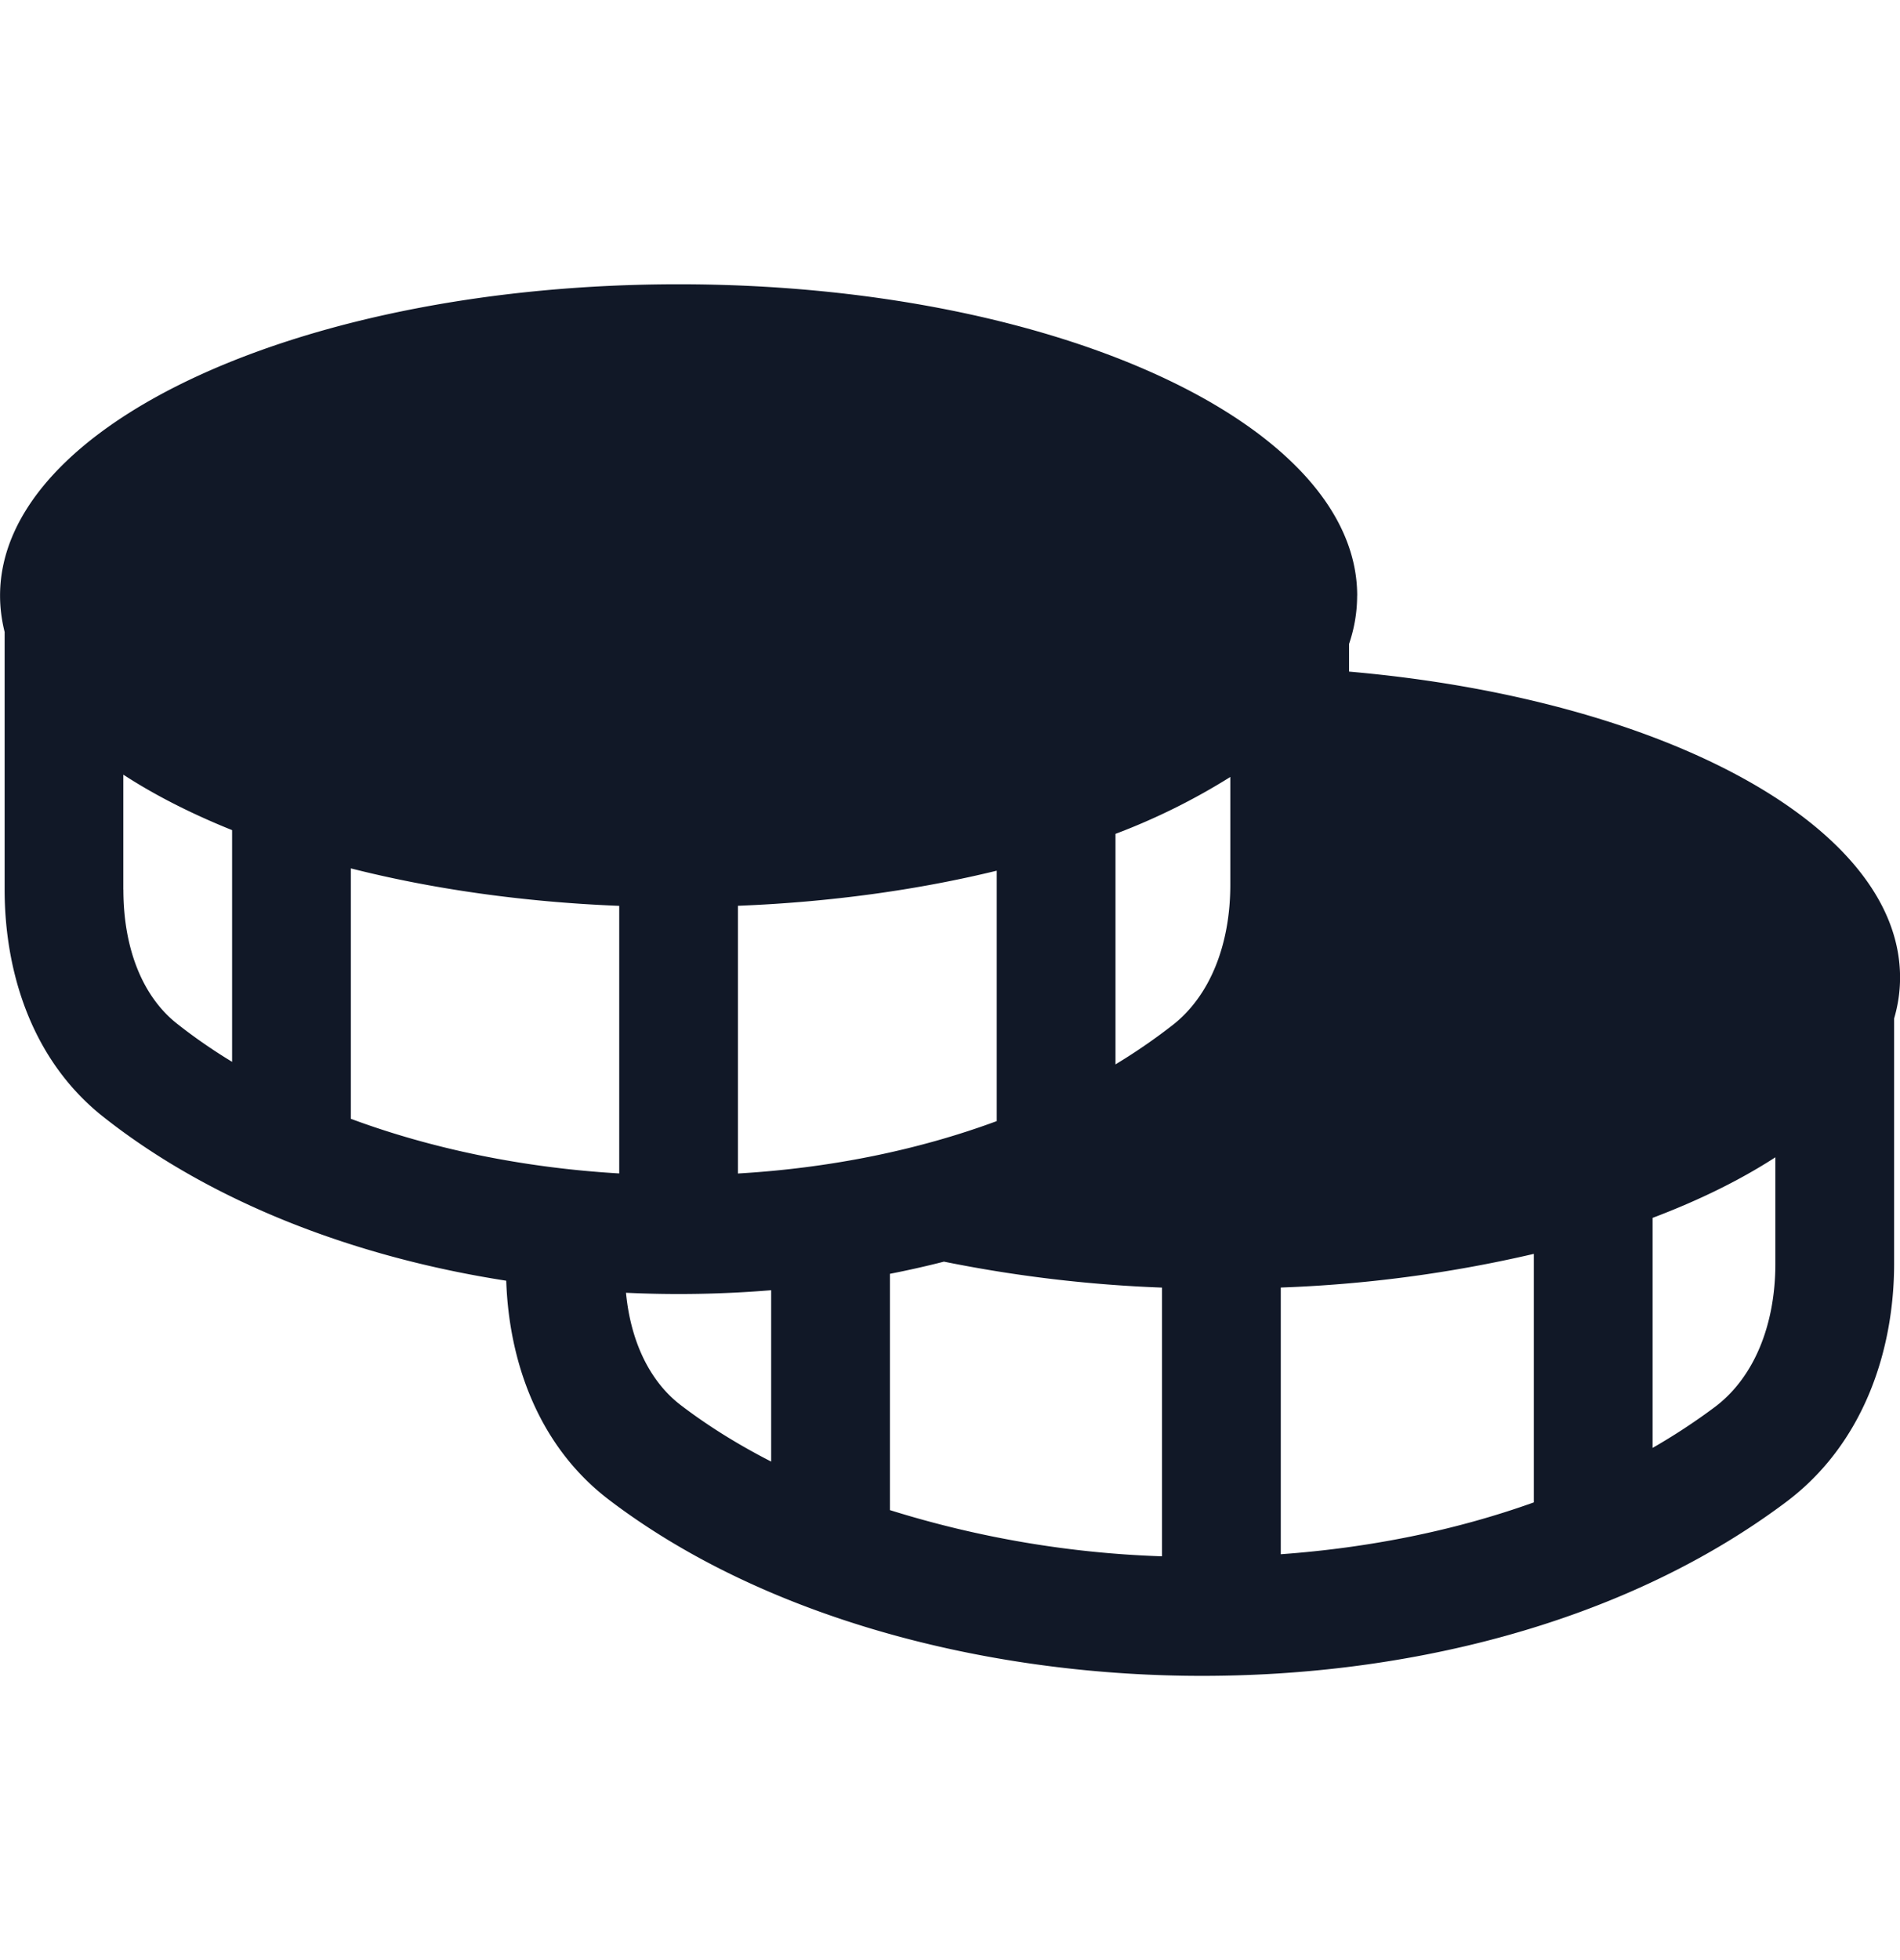 <svg xmlns="http://www.w3.org/2000/svg" width="32" height="33" fill="none" viewBox="0 0 32 33"><path fill="#111827" fill-rule="evenodd" d="M18.787 14.039a10.88 10.88 0 0 0 1.934-.958v1.814c0 1.01-.342 1.874-.976 2.367a9.905 9.905 0 0 1-.958.658v-3.881Zm-2 .62c-1.32.322-2.794.529-4.359.591v4.507c1.52-.089 3.006-.382 4.359-.882V14.66Zm6.07-4.631c0 .276-.046.548-.136.813v.466c5.284.46 9.28 2.591 9.28 5.15 0 .234-.034.465-.1.69v4.127c0 1.443-.501 3.026-1.821 4.015-2.762 2.07-6.501 2.971-10.1 2.924-3.593-.048-7.207-1.046-9.724-2.963-1.213-.924-1.686-2.364-1.73-3.688-2.556-.397-4.97-1.322-6.79-2.762C.509 17.828.078 16.32.078 14.978V10.64c-.05-.2-.077-.405-.077-.612 0-2.895 5.117-5.242 11.429-5.242s11.428 2.347 11.428 5.242ZM10.543 21.765c.078.816.397 1.491.925 1.894.458.349.968.666 1.52.948v-2.885a18.983 18.983 0 0 1-2.445.043Zm4.445-.319v3.978a17.26 17.26 0 0 0 4.583.778V21.678a22.8 22.8 0 0 1-3.673-.437c-.3.077-.604.145-.91.205Zm6.583 4.721c1.486-.107 2.936-.398 4.262-.873V21.11a22.32 22.32 0 0 1-4.262.567V26.168Zm7.31-2.478c-.331.247-.681.477-1.048.688v-3.873c.784-.296 1.48-.639 2.068-1.02v1.79c0 1.034-.359 1.919-1.02 2.415Zm-26.804-8.71v-1.937c.528.344 1.144.657 1.832.934v3.901c-.33-.2-.641-.416-.931-.645-.587-.465-.9-1.28-.9-2.254Zm3.832 3.856V14.62c1.36.345 2.891.566 4.52.631V19.756c-1.6-.094-3.146-.41-4.52-.92Z" clip-rule="evenodd"/></svg>